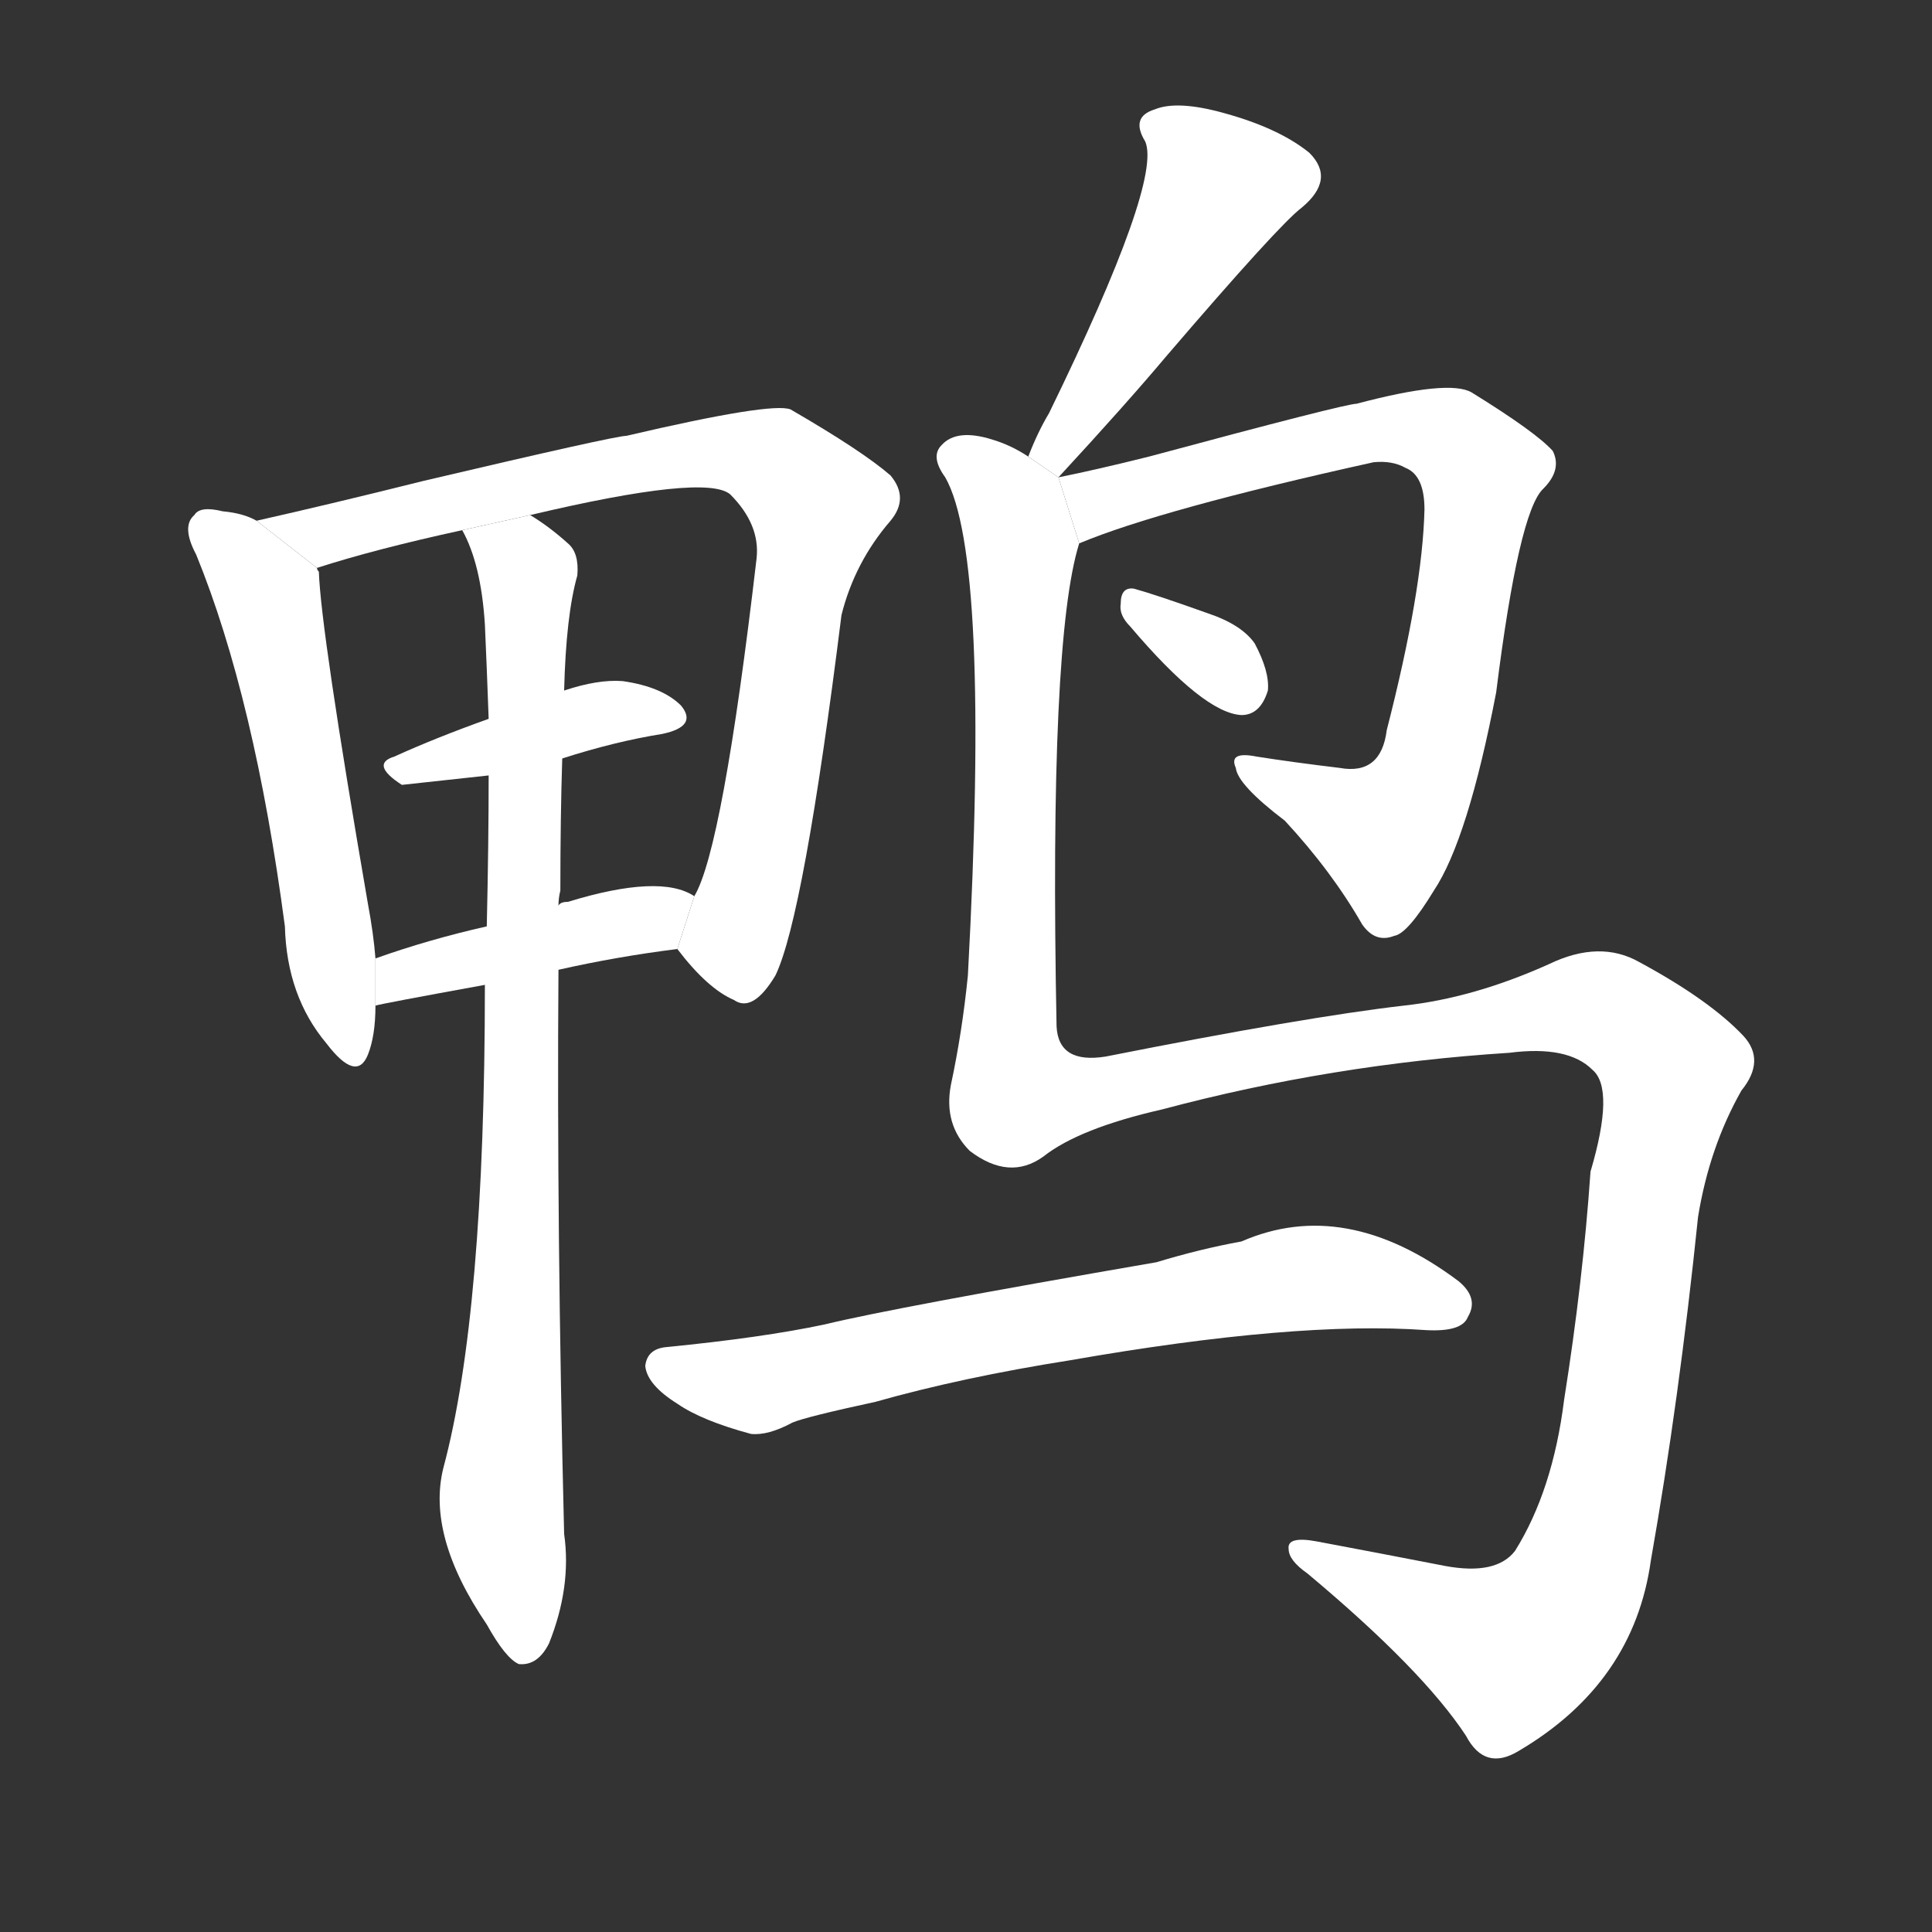 <!-- u9e2d_ya1_simp_duck_anas_species_various -->
<!-- 9E2D -->
<!--  -->
<!--  -->
<svg viewBox="0 0 1024 1024">
  <rect x="0" y="0" width="1024" height="1024" fill="#333333" stroke="none"/>
  <g transform="scale(1, -1) translate(0, -900)">
    <path fill="#FFFFFF" d="M 136 624 Q 129 628 118 629 Q 106 632 103 627 Q 96 621 104 606 Q 135 530 151 409 Q 152 372 173 347 Q 189 326 195 341 Q 199 351 199 367 L 199 392 Q 198 405 195 421 Q 170 566 169 597 Q 168 598 168 599 L 136 624 Z"></path>
    <path fill="#FFFFFF" d="M 359 397 Q 375 376 389 370 Q 399 363 411 383 Q 426 414 446 574 Q 453 602 472 624 Q 482 636 472 648 Q 457 661 419 683 Q 409 687 332 669 Q 326 669 224 645 Q 176 633 136 624 L 168 599 Q 199 609 245 619 L 281 627 Q 374 649 387 638 Q 403 622 401 604 Q 383 450 368 425 L 359 397 Z"></path>
    <path fill="#FFFFFF" d="M 298 498 Q 326 507 351 511 Q 370 515 361 526 Q 351 536 330 539 Q 317 540 299 534 L 259 519 Q 231 509 209 499 Q 196 495 213 484 L 259 489 L 298 498 Z"></path>
    <path fill="#FFFFFF" d="M 296 386 Q 327 393 359 397 L 368 425 Q 350 437 301 422 Q 297 422 296 420 L 258 409 Q 227 402 199 392 L 199 367 Q 202 368 257 378 L 296 386 Z"></path>
    <path fill="#FFFFFF" d="M 257 378 Q 257 204 235 122 Q 226 86 258 39 Q 268 21 275 18 Q 285 17 291 29 Q 303 59 299 87 Q 295 249 296 386 L 296 420 Q 296 424 297 428 Q 297 467 298 498 L 299 534 Q 300 574 306 595 Q 307 607 301 612 Q 291 621 281 627 L 245 619 Q 255 601 257 569 Q 258 547 259 519 L 259 489 Q 259 453 258 409 L 257 378 Z"></path>
    <path fill="#FFFFFF" d="M 561 647 Q 597 686 618 711 Q 678 781 690 790 Q 708 805 694 819 Q 678 832 649 840 Q 624 847 612 842 Q 599 838 607 825 Q 616 804 556 681 Q 550 671 545 658 L 561 647 Z"></path>
    <path fill="#FFFFFF" d="M 572 612 Q 615 630 728 655 Q 738 656 745 652 Q 755 648 755 630 Q 754 587 735 513 Q 732 489 710 493 Q 685 496 666 499 Q 651 502 655 493 Q 656 484 681 465 Q 706 438 722 410 Q 729 400 739 404 Q 746 405 760 428 Q 778 455 793 533 Q 805 629 818 641 Q 828 651 823 661 Q 814 671 780 692 Q 768 699 719 686 Q 713 686 609 658 Q 581 651 561 647 L 572 612 Z"></path>
    <path fill="#FFFFFF" d="M 599 568 Q 638 522 658 521 Q 668 521 672 534 Q 673 544 665 559 Q 658 569 640 575 Q 612 585 601 588 Q 594 589 594 580 Q 593 574 599 568 Z"></path>
    <path fill="#FFFFFF" d="M 553 287 Q 572 302 616 312 Q 706 336 800 342 Q 831 346 844 333 Q 856 323 843 279 Q 839 221 829 158 Q 823 110 803 78 Q 793 65 766 70 Q 730 77 698 83 Q 682 86 683 79 Q 683 73 693 66 Q 754 15 777 -20 Q 787 -39 805 -28 Q 866 8 875 73 Q 890 158 900 255 Q 906 292 923 322 Q 936 338 924 351 Q 906 370 869 390 Q 848 402 821 389 Q 781 371 744 367 Q 692 361 586 340 Q 561 336 560 356 Q 556 561 572 612 L 561 647 L 545 658 Q 536 664 526 667 Q 507 673 499 664 Q 493 658 501 647 Q 525 605 513 383 Q 510 353 504 325 Q 500 304 514 290 Q 535 274 553 287 Z"></path>
    <path fill="#FFFFFF" d="M 567 179 Q 687 200 756 195 Q 775 194 778 202 Q 784 212 773 221 Q 713 266 658 242 Q 636 238 613 231 Q 474 207 437 198 Q 404 191 353 186 Q 343 185 342 176 Q 343 166 359 156 Q 372 147 398 140 Q 407 139 420 146 Q 427 149 464 157 Q 510 170 567 179 Z"></path>
  </g>
</svg>
